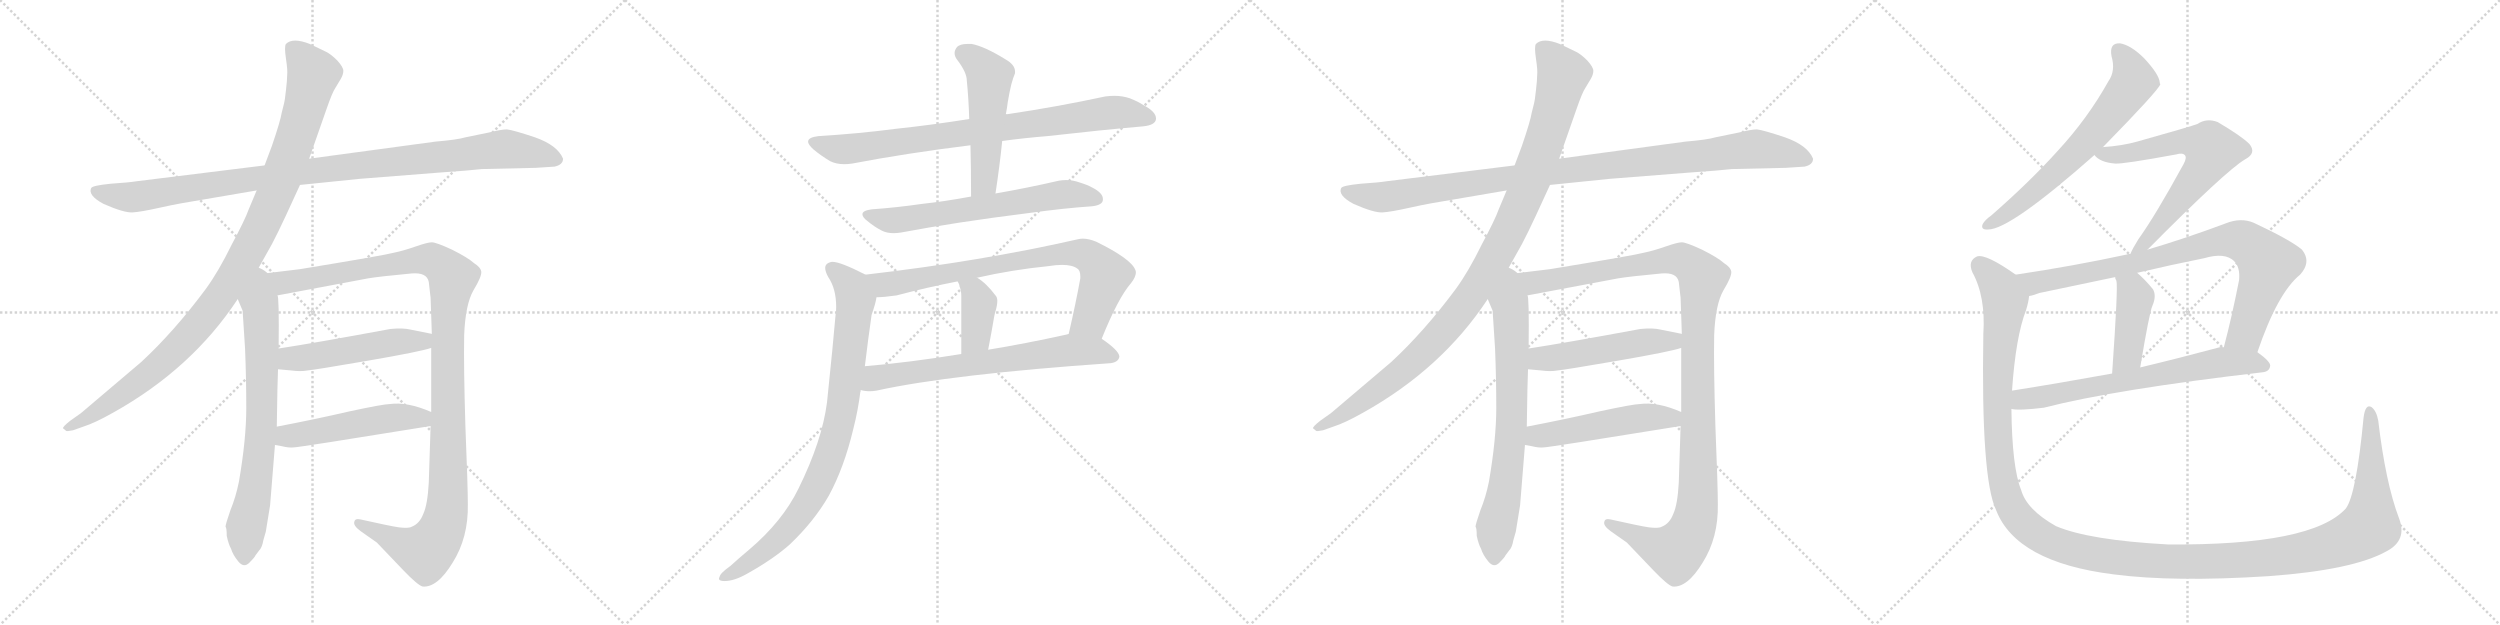 <svg version="1.1" viewBox="0 0 4096 1024" xmlns="http://www.w3.org/2000/svg">
  <g stroke="lightgray" stroke-dasharray="1,1" stroke-width="1" transform="scale(4, 4)">
    <line x1="0" y1="0" x2="256" y2="256"></line>
    <line x1="256" y1="0" x2="0" y2="256"></line>
    <line x1="128" y1="0" x2="128" y2="256"></line>
    <line x1="0" y1="128" x2="256" y2="128"></line>
    <line x1="256" y1="0" x2="512" y2="256"></line>
    <line x1="512" y1="0" x2="256" y2="256"></line>
    <line x1="384" y1="0" x2="384" y2="256"></line>
    <line x1="256" y1="128" x2="512" y2="128"></line>
    <line x1="512" y1="0" x2="768" y2="256"></line>
    <line x1="768" y1="0" x2="512" y2="256"></line>
    <line x1="640" y1="0" x2="640" y2="256"></line>
    <line x1="512" y1="128" x2="768" y2="128"></line>
    <line x1="768" y1="0" x2="1024" y2="256"></line>
    <line x1="1024" y1="0" x2="768" y2="256"></line>
    <line x1="896" y1="0" x2="896" y2="256"></line>
    <line x1="768" y1="128" x2="1024" y2="128"></line>
  </g>
<g transform="scale(1, -1) translate(0, -850)">
   <style type="text/css">
    @keyframes keyframes0 {
      from {
       stroke: black;
       stroke-dashoffset: 1020;
       stroke-width: 128;
       }
       77% {
       animation-timing-function: step-end;
       stroke: black;
       stroke-dashoffset: 0;
       stroke-width: 128;
       }
       to {
       stroke: black;
       stroke-width: 1024;
       }
       }
       #make-me-a-hanzi-animation-0 {
         animation: keyframes0 1.08s both;
         animation-delay: 0s;
         animation-timing-function: linear;
       }
    @keyframes keyframes1 {
      from {
       stroke: black;
       stroke-dashoffset: 1046;
       stroke-width: 128;
       }
       77% {
       animation-timing-function: step-end;
       stroke: black;
       stroke-dashoffset: 0;
       stroke-width: 128;
       }
       to {
       stroke: black;
       stroke-width: 1024;
       }
       }
       #make-me-a-hanzi-animation-1 {
         animation: keyframes1 1.101s both;
         animation-delay: 1.08s;
         animation-timing-function: linear;
       }
    @keyframes keyframes2 {
      from {
       stroke: black;
       stroke-dashoffset: 716;
       stroke-width: 128;
       }
       70% {
       animation-timing-function: step-end;
       stroke: black;
       stroke-dashoffset: 0;
       stroke-width: 128;
       }
       to {
       stroke: black;
       stroke-width: 1024;
       }
       }
       #make-me-a-hanzi-animation-2 {
         animation: keyframes2 0.833s both;
         animation-delay: 2.181s;
         animation-timing-function: linear;
       }
    @keyframes keyframes3 {
      from {
       stroke: black;
       stroke-dashoffset: 1168;
       stroke-width: 128;
       }
       79% {
       animation-timing-function: step-end;
       stroke: black;
       stroke-dashoffset: 0;
       stroke-width: 128;
       }
       to {
       stroke: black;
       stroke-width: 1024;
       }
       }
       #make-me-a-hanzi-animation-3 {
         animation: keyframes3 1.201s both;
         animation-delay: 3.014s;
         animation-timing-function: linear;
       }
    @keyframes keyframes4 {
      from {
       stroke: black;
       stroke-dashoffset: 504;
       stroke-width: 128;
       }
       62% {
       animation-timing-function: step-end;
       stroke: black;
       stroke-dashoffset: 0;
       stroke-width: 128;
       }
       to {
       stroke: black;
       stroke-width: 1024;
       }
       }
       #make-me-a-hanzi-animation-4 {
         animation: keyframes4 0.66s both;
         animation-delay: 4.215s;
         animation-timing-function: linear;
       }
    @keyframes keyframes5 {
      from {
       stroke: black;
       stroke-dashoffset: 501;
       stroke-width: 128;
       }
       62% {
       animation-timing-function: step-end;
       stroke: black;
       stroke-dashoffset: 0;
       stroke-width: 128;
       }
       to {
       stroke: black;
       stroke-width: 1024;
       }
       }
       #make-me-a-hanzi-animation-5 {
         animation: keyframes5 0.658s both;
         animation-delay: 4.875s;
         animation-timing-function: linear;
       }
    @keyframes keyframes6 {
      from {
       stroke: black;
       stroke-dashoffset: 813;
       stroke-width: 128;
       }
       73% {
       animation-timing-function: step-end;
       stroke: black;
       stroke-dashoffset: 0;
       stroke-width: 128;
       }
       to {
       stroke: black;
       stroke-width: 1024;
       }
       }
       #make-me-a-hanzi-animation-6 {
         animation: keyframes6 0.912s both;
         animation-delay: 5.532s;
         animation-timing-function: linear;
       }
    @keyframes keyframes7 {
      from {
       stroke: black;
       stroke-dashoffset: 509;
       stroke-width: 128;
       }
       62% {
       animation-timing-function: step-end;
       stroke: black;
       stroke-dashoffset: 0;
       stroke-width: 128;
       }
       to {
       stroke: black;
       stroke-width: 1024;
       }
       }
       #make-me-a-hanzi-animation-7 {
         animation: keyframes7 0.664s both;
         animation-delay: 6.444s;
         animation-timing-function: linear;
       }
    @keyframes keyframes8 {
      from {
       stroke: black;
       stroke-dashoffset: 638;
       stroke-width: 128;
       }
       67% {
       animation-timing-function: step-end;
       stroke: black;
       stroke-dashoffset: 0;
       stroke-width: 128;
       }
       to {
       stroke: black;
       stroke-width: 1024;
       }
       }
       #make-me-a-hanzi-animation-8 {
         animation: keyframes8 0.769s both;
         animation-delay: 7.108s;
         animation-timing-function: linear;
       }
    @keyframes keyframes9 {
      from {
       stroke: black;
       stroke-dashoffset: 770;
       stroke-width: 128;
       }
       71% {
       animation-timing-function: step-end;
       stroke: black;
       stroke-dashoffset: 0;
       stroke-width: 128;
       }
       to {
       stroke: black;
       stroke-width: 1024;
       }
       }
       #make-me-a-hanzi-animation-9 {
         animation: keyframes9 0.877s both;
         animation-delay: 7.877s;
         animation-timing-function: linear;
       }
    @keyframes keyframes10 {
      from {
       stroke: black;
       stroke-dashoffset: 384;
       stroke-width: 128;
       }
       56% {
       animation-timing-function: step-end;
       stroke: black;
       stroke-dashoffset: 0;
       stroke-width: 128;
       }
       to {
       stroke: black;
       stroke-width: 1024;
       }
       }
       #make-me-a-hanzi-animation-10 {
         animation: keyframes10 0.562s both;
         animation-delay: 8.754s;
         animation-timing-function: linear;
       }
    @keyframes keyframes11 {
      from {
       stroke: black;
       stroke-dashoffset: 674;
       stroke-width: 128;
       }
       69% {
       animation-timing-function: step-end;
       stroke: black;
       stroke-dashoffset: 0;
       stroke-width: 128;
       }
       to {
       stroke: black;
       stroke-width: 1024;
       }
       }
       #make-me-a-hanzi-animation-11 {
         animation: keyframes11 0.799s both;
         animation-delay: 9.317s;
         animation-timing-function: linear;
       }
    @keyframes keyframes12 {
      from {
       stroke: black;
       stroke-dashoffset: 855;
       stroke-width: 128;
       }
       74% {
       animation-timing-function: step-end;
       stroke: black;
       stroke-dashoffset: 0;
       stroke-width: 128;
       }
       to {
       stroke: black;
       stroke-width: 1024;
       }
       }
       #make-me-a-hanzi-animation-12 {
         animation: keyframes12 0.946s both;
         animation-delay: 10.115s;
         animation-timing-function: linear;
       }
    @keyframes keyframes13 {
      from {
       stroke: black;
       stroke-dashoffset: 1020;
       stroke-width: 128;
       }
       77% {
       animation-timing-function: step-end;
       stroke: black;
       stroke-dashoffset: 0;
       stroke-width: 128;
       }
       to {
       stroke: black;
       stroke-width: 1024;
       }
       }
       #make-me-a-hanzi-animation-13 {
         animation: keyframes13 1.08s both;
         animation-delay: 11.061s;
         animation-timing-function: linear;
       }
    @keyframes keyframes14 {
      from {
       stroke: black;
       stroke-dashoffset: 1046;
       stroke-width: 128;
       }
       77% {
       animation-timing-function: step-end;
       stroke: black;
       stroke-dashoffset: 0;
       stroke-width: 128;
       }
       to {
       stroke: black;
       stroke-width: 1024;
       }
       }
       #make-me-a-hanzi-animation-14 {
         animation: keyframes14 1.101s both;
         animation-delay: 12.141s;
         animation-timing-function: linear;
       }
    @keyframes keyframes15 {
      from {
       stroke: black;
       stroke-dashoffset: 716;
       stroke-width: 128;
       }
       70% {
       animation-timing-function: step-end;
       stroke: black;
       stroke-dashoffset: 0;
       stroke-width: 128;
       }
       to {
       stroke: black;
       stroke-width: 1024;
       }
       }
       #make-me-a-hanzi-animation-15 {
         animation: keyframes15 0.833s both;
         animation-delay: 13.242s;
         animation-timing-function: linear;
       }
    @keyframes keyframes16 {
      from {
       stroke: black;
       stroke-dashoffset: 1168;
       stroke-width: 128;
       }
       79% {
       animation-timing-function: step-end;
       stroke: black;
       stroke-dashoffset: 0;
       stroke-width: 128;
       }
       to {
       stroke: black;
       stroke-width: 1024;
       }
       }
       #make-me-a-hanzi-animation-16 {
         animation: keyframes16 1.201s both;
         animation-delay: 14.075s;
         animation-timing-function: linear;
       }
    @keyframes keyframes17 {
      from {
       stroke: black;
       stroke-dashoffset: 504;
       stroke-width: 128;
       }
       62% {
       animation-timing-function: step-end;
       stroke: black;
       stroke-dashoffset: 0;
       stroke-width: 128;
       }
       to {
       stroke: black;
       stroke-width: 1024;
       }
       }
       #make-me-a-hanzi-animation-17 {
         animation: keyframes17 0.66s both;
         animation-delay: 15.275s;
         animation-timing-function: linear;
       }
    @keyframes keyframes18 {
      from {
       stroke: black;
       stroke-dashoffset: 501;
       stroke-width: 128;
       }
       62% {
       animation-timing-function: step-end;
       stroke: black;
       stroke-dashoffset: 0;
       stroke-width: 128;
       }
       to {
       stroke: black;
       stroke-width: 1024;
       }
       }
       #make-me-a-hanzi-animation-18 {
         animation: keyframes18 0.658s both;
         animation-delay: 15.936s;
         animation-timing-function: linear;
       }
    @keyframes keyframes19 {
      from {
       stroke: black;
       stroke-dashoffset: 649;
       stroke-width: 128;
       }
       68% {
       animation-timing-function: step-end;
       stroke: black;
       stroke-dashoffset: 0;
       stroke-width: 128;
       }
       to {
       stroke: black;
       stroke-width: 1024;
       }
       }
       #make-me-a-hanzi-animation-19 {
         animation: keyframes19 0.778s both;
         animation-delay: 16.593s;
         animation-timing-function: linear;
       }
    @keyframes keyframes20 {
      from {
       stroke: black;
       stroke-dashoffset: 658;
       stroke-width: 128;
       }
       68% {
       animation-timing-function: step-end;
       stroke: black;
       stroke-dashoffset: 0;
       stroke-width: 128;
       }
       to {
       stroke: black;
       stroke-width: 1024;
       }
       }
       #make-me-a-hanzi-animation-20 {
         animation: keyframes20 0.785s both;
         animation-delay: 17.371s;
         animation-timing-function: linear;
       }
    @keyframes keyframes21 {
      from {
       stroke: black;
       stroke-dashoffset: 840;
       stroke-width: 128;
       }
       73% {
       animation-timing-function: step-end;
       stroke: black;
       stroke-dashoffset: 0;
       stroke-width: 128;
       }
       to {
       stroke: black;
       stroke-width: 1024;
       }
       }
       #make-me-a-hanzi-animation-21 {
         animation: keyframes21 0.934s both;
         animation-delay: 18.157s;
         animation-timing-function: linear;
       }
    @keyframes keyframes22 {
      from {
       stroke: black;
       stroke-dashoffset: 420;
       stroke-width: 128;
       }
       58% {
       animation-timing-function: step-end;
       stroke: black;
       stroke-dashoffset: 0;
       stroke-width: 128;
       }
       to {
       stroke: black;
       stroke-width: 1024;
       }
       }
       #make-me-a-hanzi-animation-22 {
         animation: keyframes22 0.592s both;
         animation-delay: 19.09s;
         animation-timing-function: linear;
       }
    @keyframes keyframes23 {
      from {
       stroke: black;
       stroke-dashoffset: 674;
       stroke-width: 128;
       }
       69% {
       animation-timing-function: step-end;
       stroke: black;
       stroke-dashoffset: 0;
       stroke-width: 128;
       }
       to {
       stroke: black;
       stroke-width: 1024;
       }
       }
       #make-me-a-hanzi-animation-23 {
         animation: keyframes23 0.799s both;
         animation-delay: 19.682s;
         animation-timing-function: linear;
       }
    @keyframes keyframes24 {
      from {
       stroke: black;
       stroke-dashoffset: 1479;
       stroke-width: 128;
       }
       83% {
       animation-timing-function: step-end;
       stroke: black;
       stroke-dashoffset: 0;
       stroke-width: 128;
       }
       to {
       stroke: black;
       stroke-width: 1024;
       }
       }
       #make-me-a-hanzi-animation-24 {
         animation: keyframes24 1.454s both;
         animation-delay: 20.481s;
         animation-timing-function: linear;
       }
</style>
<path d="M 491.5 547.0 L 589.5 557.0 L 716.5 567.0 Q 773.5 571.0 789.5 573.0 L 877.5 575.0 L 908.5 577.0 Q 922.5 580.0 922.5 590.0 Q 913.5 612.0 876.5 625.0 Q 840.5 637.0 830.5 638.0 Q 821.5 638.0 801.5 633.0 L 762.5 625.0 Q 749.5 621.0 713.5 618.0 L 506.5 590.0 L 433.5 579.0 L 223.5 553.0 Q 211.5 551.0 181.5 549.0 Q 151.5 546.0 149.5 542.0 Q 143.5 530.0 169.5 516.0 Q 203.5 501.0 217.5 502.0 Q 231.5 503.0 258.5 509.0 Q 285.5 515.0 297.5 517.0 L 420.5 538.0 L 491.5 547.0 Z" fill="lightgray"></path> 
<path d="M 417.5 400.0 L 445.5 450.0 Q 454.5 467.0 468.5 497.0 L 491.5 547.0 L 506.5 590.0 L 534.5 670.0 Q 544.5 699.0 549.5 706.0 L 558.5 721.0 Q 562.5 728.0 562.5 734.0 Q 562.5 740.0 552.5 751.0 Q 542.5 761.0 534.5 765.0 L 507.5 778.0 Q 479.5 789.0 468.5 778.0 Q 465.5 774.0 468.5 754.0 Q 471.5 734.0 470.5 727.0 Q 470.5 719.0 468.5 702.0 Q 466.5 684.0 465.5 681.0 L 461.5 665.0 Q 459.5 652.0 445.5 611.0 L 433.5 579.0 L 420.5 538.0 L 407.5 507.0 Q 401.5 490.0 379.5 449.0 Q 358.5 406.0 337.5 377.0 Q 285.5 307.0 231.5 257.0 L 132.5 173.0 L 115.5 161.0 Q 101.5 150.0 103.5 148.0 L 108.5 144.0 Q 109.5 143.0 119.5 145.0 L 136.5 151.0 Q 155.5 157.0 185.5 174.0 Q 314.5 246.0 389.5 360.0 L 417.5 400.0 Z" fill="lightgray"></path> 
<path d="M 389.5 360.0 L 397.5 341.0 L 401.5 279.0 Q 403.5 230.0 403.5 181.0 Q 403.5 131.0 391.5 61.0 Q 386.5 36.0 377.5 14.0 Q 369.5 -9.0 369.5 -13.0 Q 371.5 -15.0 371.5 -28.0 Q 374.5 -42.0 378.5 -49.0 Q 381.5 -59.0 390.5 -70.0 Q 399.5 -81.0 408.5 -72.0 Q 417.5 -63.0 418.5 -60.0 L 424.5 -52.0 Q 429.5 -47.0 431.5 -35.0 L 435.5 -21.0 L 442.5 22.0 L 450.5 121.0 L 453.5 151.0 Q 454.5 224.0 455.5 245.0 L 456.5 279.0 Q 457.5 365.0 454.5 366.0 C 446.5 436.0 362.5 423.0 389.5 360.0 Z" fill="lightgray"></path> 
<path d="M 706.5 280.0 L 706.5 175.0 L 705.5 152.0 L 702.5 59.0 Q 700.5 23.0 693.5 8.0 Q 687.5 -8.0 674.5 -13.0 Q 669.5 -16.0 653.5 -14.0 Q 639.5 -12.0 590.5 -1.0 Q 581.5 1.0 580.5 -5.0 Q 578.5 -11.0 590.5 -20.0 L 617.5 -39.0 L 660.5 -84.0 Q 684.5 -109.0 692.5 -111.0 Q 716.5 -113.0 741.5 -72.0 Q 767.5 -31.0 766.5 24.0 Q 766.5 53.0 762.5 152.0 Q 759.5 250.0 760.5 301.0 Q 762.5 351.0 775.5 374.0 Q 789.5 397.0 788.5 405.0 Q 787.5 412.0 776.5 419.0 Q 766.5 428.0 740.5 441.0 Q 714.5 453.0 707.5 453.0 Q 700.5 453.0 680.5 446.0 Q 660.5 439.0 645.5 436.0 Q 631.5 432.0 491.5 409.0 L 417.5 400.0 C 387.5 396.0 425.5 360.0 454.5 366.0 L 603.5 394.0 Q 621.5 397.0 674.5 402.0 Q 699.5 404.0 702.5 388.0 L 705.5 362.0 L 707.5 303.0 L 706.5 280.0 Z" fill="lightgray"></path> 
<path d="M 455.5 245.0 L 477.5 243.0 Q 492.5 241.0 503.5 243.0 Q 515.5 244.0 602.5 259.0 Q 689.5 274.0 706.5 280.0 C 735.5 288.0 736.5 297.0 707.5 303.0 L 672.5 310.0 Q 660.5 313.0 639.5 311.0 Q 515.5 288.0 456.5 279.0 C 426.5 274.0 425.5 248.0 455.5 245.0 Z" fill="lightgray"></path> 
<path d="M 450.5 121.0 L 461.5 119.0 Q 473.5 116.0 481.5 117.0 Q 489.5 117.0 705.5 152.0 C 735.5 157.0 734.5 164.0 706.5 175.0 Q 667.5 192.0 638.5 188.0 Q 628.5 188.0 572.5 176.0 Q 516.5 163.0 453.5 151.0 C 424.5 145.0 420.5 126.0 450.5 121.0 Z" fill="lightgray"></path> 
<path d="M 1642.0 619.0 Q 1679.0 624.0 1716.0 627.0 Q 1804.0 637.0 1873.0 643.0 Q 1893.0 645.0 1894.0 655.0 L 1894.0 656.0 Q 1894.0 667.0 1873.0 678.0 Q 1866.0 683.0 1851.0 689.0 Q 1839.0 693.0 1826.0 693.0 Q 1819.0 693.0 1811.0 692.0 Q 1732.0 675.0 1651.0 663.0 L 1648.0 663.0 L 1588.0 655.0 Q 1525.0 645.0 1468.0 639.0 Q 1407.0 631.0 1341.0 627.0 Q 1324.0 625.0 1324.0 618.0 Q 1324.0 613.0 1333.0 605.0 Q 1345.0 595.0 1360.0 586.0 Q 1370.0 581.0 1383.0 581.0 Q 1389.0 581.0 1396.0 582.0 Q 1485.0 599.0 1590.0 612.0 L 1642.0 619.0 Z" fill="lightgray"></path> 
<path d="M 1590.0 612.0 Q 1591.0 573.0 1591.0 528.0 C 1591.0 498.0 1627.0 503.0 1631.0 533.0 Q 1638.0 579.0 1642.0 619.0 L 1648.0 663.0 Q 1650.0 673.0 1651.0 682.0 Q 1654.0 700.0 1657.0 712.0 Q 1660.0 723.0 1663.0 730.0 L 1663.0 733.0 Q 1663.0 744.0 1647.0 753.0 Q 1613.0 774.0 1592.0 778.0 L 1585.0 778.0 Q 1573.0 778.0 1568.0 773.0 Q 1564.0 768.0 1564.0 763.0 Q 1564.0 757.0 1569.0 751.0 Q 1584.0 731.0 1584.0 718.0 Q 1587.0 688.0 1588.0 655.0 L 1590.0 612.0 Z" fill="lightgray"></path> 
<path d="M 1591.0 528.0 Q 1548.0 520.0 1511.0 516.0 Q 1470.0 510.0 1428.0 507.0 Q 1413.0 505.0 1413.0 499.0 Q 1413.0 494.0 1421.0 488.0 Q 1433.0 478.0 1445.0 472.0 Q 1453.0 468.0 1464.0 468.0 Q 1470.0 468.0 1476.0 469.0 Q 1566.0 486.0 1686.0 501.0 Q 1744.0 509.0 1789.0 512.0 Q 1807.0 514.0 1807.0 523.0 L 1807.0 524.0 Q 1807.0 534.0 1789.0 543.0 Q 1782.0 547.0 1769.0 551.0 Q 1758.0 555.0 1747.0 555.0 Q 1741.0 555.0 1735.0 554.0 Q 1683.0 542.0 1631.0 533.0 L 1591.0 528.0 Z" fill="lightgray"></path> 
<path d="M 1805.0 295.0 Q 1832.0 362.0 1853.0 386.0 Q 1861.0 396.0 1861.0 404.0 Q 1861.0 406.0 1860.0 408.0 Q 1853.0 426.0 1796.0 454.0 Q 1784.0 459.0 1774.0 459.0 Q 1770.0 459.0 1766.0 458.0 Q 1608.0 422.0 1418.0 400.0 C 1388.0 396.0 1406.0 361.0 1436.0 363.0 Q 1448.0 363.0 1469.0 366.0 Q 1518.0 379.0 1569.0 389.0 L 1601.0 395.0 Q 1658.0 408.0 1718.0 414.0 Q 1730.0 416.0 1740.0 416.0 Q 1757.0 416.0 1765.0 410.0 Q 1770.0 407.0 1770.0 397.0 L 1770.0 394.0 Q 1763.0 355.0 1751.0 303.0 C 1744.0 274.0 1794.0 267.0 1805.0 295.0 Z" fill="lightgray"></path> 
<path d="M 1569.0 389.0 Q 1572.0 384.0 1572.0 381.0 Q 1575.0 374.0 1575.0 365.0 L 1575.0 270.0 C 1575.0 240.0 1613.0 248.0 1619.0 277.0 Q 1625.0 308.0 1629.0 332.0 Q 1630.0 337.0 1631.0 340.0 Q 1634.0 350.0 1634.0 357.0 Q 1634.0 363.0 1631.0 366.0 Q 1616.0 386.0 1601.0 395.0 C 1576.0 411.0 1556.0 416.0 1569.0 389.0 Z" fill="lightgray"></path> 
<path d="M 1820.0 255.0 Q 1833.0 257.0 1834.0 266.0 Q 1833.0 276.0 1805.0 295.0 C 1783.0 311.0 1780.0 310.0 1751.0 303.0 L 1748.0 302.0 Q 1680.0 287.0 1619.0 277.0 L 1575.0 270.0 Q 1489.0 256.0 1417.0 250.0 C 1387.0 247.0 1380.0 215.0 1410.0 211.0 Q 1417.0 209.0 1425.0 209.0 Q 1430.0 209.0 1436.0 210.0 Q 1559.0 237.0 1820.0 255.0 Z" fill="lightgray"></path> 
<path d="M 1418.0 400.0 Q 1377.0 421.0 1364.0 421.0 L 1363.0 421.0 Q 1352.0 419.0 1352.0 411.0 Q 1352.0 405.0 1357.0 396.0 Q 1370.0 377.0 1370.0 347.0 Q 1370.0 340.0 1369.0 334.0 Q 1365.0 287.0 1355.0 191.0 Q 1347.0 128.0 1308.0 49.0 Q 1282.0 -4.0 1228.0 -50.0 Q 1210.0 -65.0 1197.0 -77.0 Q 1180.0 -89.0 1179.0 -95.0 Q 1178.0 -97.0 1178.0 -98.0 Q 1178.0 -102.0 1187.0 -102.0 Q 1203.0 -102.0 1224.0 -90.0 Q 1267.0 -66.0 1294.0 -42.0 Q 1334.0 -4.0 1358.0 38.0 Q 1383.0 84.0 1398.0 147.0 Q 1406.0 178.0 1410.0 211.0 L 1417.0 250.0 Q 1422.0 292.0 1428.0 334.0 Q 1435.0 354.0 1436.0 363.0 C 1442.0 388.0 1442.0 388.0 1418.0 400.0 Z" fill="lightgray"></path> 
<path d="M 2539.5 547.0 L 2637.5 557.0 L 2764.5 567.0 Q 2821.5 571.0 2837.5 573.0 L 2925.5 575.0 L 2956.5 577.0 Q 2970.5 580.0 2970.5 590.0 Q 2961.5 612.0 2924.5 625.0 Q 2888.5 637.0 2878.5 638.0 Q 2869.5 638.0 2849.5 633.0 L 2810.5 625.0 Q 2797.5 621.0 2761.5 618.0 L 2554.5 590.0 L 2481.5 579.0 L 2271.5 553.0 Q 2259.5 551.0 2229.5 549.0 Q 2199.5 546.0 2197.5 542.0 Q 2191.5 530.0 2217.5 516.0 Q 2251.5 501.0 2265.5 502.0 Q 2279.5 503.0 2306.5 509.0 Q 2333.5 515.0 2345.5 517.0 L 2468.5 538.0 L 2539.5 547.0 Z" fill="lightgray"></path> 
<path d="M 2465.5 400.0 L 2493.5 450.0 Q 2502.5 467.0 2516.5 497.0 L 2539.5 547.0 L 2554.5 590.0 L 2582.5 670.0 Q 2592.5 699.0 2597.5 706.0 L 2606.5 721.0 Q 2610.5 728.0 2610.5 734.0 Q 2610.5 740.0 2600.5 751.0 Q 2590.5 761.0 2582.5 765.0 L 2555.5 778.0 Q 2527.5 789.0 2516.5 778.0 Q 2513.5 774.0 2516.5 754.0 Q 2519.5 734.0 2518.5 727.0 Q 2518.5 719.0 2516.5 702.0 Q 2514.5 684.0 2513.5 681.0 L 2509.5 665.0 Q 2507.5 652.0 2493.5 611.0 L 2481.5 579.0 L 2468.5 538.0 L 2455.5 507.0 Q 2449.5 490.0 2427.5 449.0 Q 2406.5 406.0 2385.5 377.0 Q 2333.5 307.0 2279.5 257.0 L 2180.5 173.0 L 2163.5 161.0 Q 2149.5 150.0 2151.5 148.0 L 2156.5 144.0 Q 2157.5 143.0 2167.5 145.0 L 2184.5 151.0 Q 2203.5 157.0 2233.5 174.0 Q 2362.5 246.0 2437.5 360.0 L 2465.5 400.0 Z" fill="lightgray"></path> 
<path d="M 2437.5 360.0 L 2445.5 341.0 L 2449.5 279.0 Q 2451.5 230.0 2451.5 181.0 Q 2451.5 131.0 2439.5 61.0 Q 2434.5 36.0 2425.5 14.0 Q 2417.5 -9.0 2417.5 -13.0 Q 2419.5 -15.0 2419.5 -28.0 Q 2422.5 -42.0 2426.5 -49.0 Q 2429.5 -59.0 2438.5 -70.0 Q 2447.5 -81.0 2456.5 -72.0 Q 2465.5 -63.0 2466.5 -60.0 L 2472.5 -52.0 Q 2477.5 -47.0 2479.5 -35.0 L 2483.5 -21.0 L 2490.5 22.0 L 2498.5 121.0 L 2501.5 151.0 Q 2502.5 224.0 2503.5 245.0 L 2504.5 279.0 Q 2505.5 365.0 2502.5 366.0 C 2494.5 436.0 2410.5 423.0 2437.5 360.0 Z" fill="lightgray"></path> 
<path d="M 2754.5 280.0 L 2754.5 175.0 L 2753.5 152.0 L 2750.5 59.0 Q 2748.5 23.0 2741.5 8.0 Q 2735.5 -8.0 2722.5 -13.0 Q 2717.5 -16.0 2701.5 -14.0 Q 2687.5 -12.0 2638.5 -1.0 Q 2629.5 1.0 2628.5 -5.0 Q 2626.5 -11.0 2638.5 -20.0 L 2665.5 -39.0 L 2708.5 -84.0 Q 2732.5 -109.0 2740.5 -111.0 Q 2764.5 -113.0 2789.5 -72.0 Q 2815.5 -31.0 2814.5 24.0 Q 2814.5 53.0 2810.5 152.0 Q 2807.5 250.0 2808.5 301.0 Q 2810.5 351.0 2823.5 374.0 Q 2837.5 397.0 2836.5 405.0 Q 2835.5 412.0 2824.5 419.0 Q 2814.5 428.0 2788.5 441.0 Q 2762.5 453.0 2755.5 453.0 Q 2748.5 453.0 2728.5 446.0 Q 2708.5 439.0 2693.5 436.0 Q 2679.5 432.0 2539.5 409.0 L 2465.5 400.0 C 2435.5 396.0 2473.5 360.0 2502.5 366.0 L 2651.5 394.0 Q 2669.5 397.0 2722.5 402.0 Q 2747.5 404.0 2750.5 388.0 L 2753.5 362.0 L 2755.5 303.0 L 2754.5 280.0 Z" fill="lightgray"></path> 
<path d="M 2503.5 245.0 L 2525.5 243.0 Q 2540.5 241.0 2551.5 243.0 Q 2563.5 244.0 2650.5 259.0 Q 2737.5 274.0 2754.5 280.0 C 2783.5 288.0 2784.5 297.0 2755.5 303.0 L 2720.5 310.0 Q 2708.5 313.0 2687.5 311.0 Q 2563.5 288.0 2504.5 279.0 C 2474.5 274.0 2473.5 248.0 2503.5 245.0 Z" fill="lightgray"></path> 
<path d="M 2498.5 121.0 L 2509.5 119.0 Q 2521.5 116.0 2529.5 117.0 Q 2537.5 117.0 2753.5 152.0 C 2783.5 157.0 2782.5 164.0 2754.5 175.0 Q 2715.5 192.0 2686.5 188.0 Q 2676.5 188.0 2620.5 176.0 Q 2564.5 163.0 2501.5 151.0 C 2472.5 145.0 2468.5 126.0 2498.5 121.0 Z" fill="lightgray"></path> 
<path d="M 3445.5 609.0 Q 3536.5 702.0 3539.5 712.0 Q 3538.5 713.0 3538.5 715.0 Q 3537.5 728.0 3513.5 754.0 Q 3491.5 776.0 3473.5 779.0 Q 3455.5 780.0 3459.5 758.0 Q 3466.5 734.0 3454.5 717.0 Q 3420.5 656.0 3371.5 603.0 Q 3325.5 552.0 3262.5 497.0 Q 3252.5 490.0 3248.5 483.0 Q 3244.5 473.0 3257.5 474.0 Q 3293.5 474.0 3431.5 596.0 L 3445.5 609.0 Z" fill="lightgray"></path> 
<path d="M 3518.5 441.0 Q 3647.5 571.0 3678.5 589.0 Q 3697.5 599.0 3685.5 614.0 Q 3672.5 627.0 3633.5 650.0 Q 3615.5 657.0 3600.5 647.0 Q 3590.5 643.0 3501.5 618.0 Q 3476.5 611.0 3445.5 609.0 C 3417.5 607.0 3417.5 607.0 3431.5 596.0 Q 3440.5 584.0 3465.5 582.0 Q 3478.5 581.0 3565.5 597.0 Q 3575.5 600.0 3579.5 596.0 Q 3583.5 592.0 3577.5 581.0 Q 3531.5 497.0 3503.5 458.0 Q 3493.5 442.0 3490.5 434.0 C 3477.5 407.0 3497.5 420.0 3518.5 441.0 Z" fill="lightgray"></path> 
<path d="M 3698.5 273.0 Q 3731.5 370.0 3768.5 400.0 Q 3787.5 421.0 3771.5 441.0 Q 3752.5 457.0 3692.5 485.0 Q 3671.5 494.0 3646.5 484.0 Q 3579.5 459.0 3518.5 441.0 L 3490.5 434.0 Q 3486.5 434.0 3484.5 433.0 Q 3396.5 414.0 3302.5 400.0 C 3272.5 395.0 3295.5 357.0 3324.5 365.0 Q 3331.5 366.0 3341.5 370.0 Q 3402.5 383.0 3465.5 396.0 L 3501.5 403.0 Q 3556.5 416.0 3611.5 427.0 Q 3645.5 437.0 3660.5 422.0 Q 3670.5 412.0 3668.5 391.0 Q 3656.5 330.0 3643.5 281.0 C 3636.5 252.0 3688.5 245.0 3698.5 273.0 Z" fill="lightgray"></path> 
<path d="M 3465.5 396.0 Q 3465.5 393.0 3467.5 390.0 Q 3470.5 381.0 3460.5 238.0 C 3458.5 208.0 3501.5 218.0 3506.5 248.0 Q 3521.5 338.0 3526.5 349.0 Q 3533.5 365.0 3527.5 376.0 Q 3514.5 392.0 3501.5 403.0 C 3478.5 423.0 3456.5 425.0 3465.5 396.0 Z" fill="lightgray"></path> 
<path d="M 3295.5 180.0 Q 3307.5 177.0 3348.5 182.0 Q 3465.5 212.0 3706.5 240.0 Q 3718.5 241.0 3719.5 251.0 Q 3719.5 258.0 3698.5 273.0 L 3643.5 281.0 Q 3639.5 282.0 3636.5 281.0 Q 3569.5 263.0 3506.5 248.0 L 3460.5 238.0 Q 3372.5 222.0 3296.5 210.0 C 3266.5 205.0 3265.5 182.0 3295.5 180.0 Z" fill="lightgray"></path> 
<path d="M 3930.5 1.0 Q 3908.5 59.0 3896.5 161.0 Q 3893.5 177.0 3885.5 183.0 Q 3875.5 189.0 3872.5 166.0 Q 3860.5 40.0 3843.5 17.0 Q 3788.5 -44.0 3551.5 -42.0 Q 3422.5 -35.0 3368.5 -12.0 Q 3320.5 15.0 3311.5 47.0 Q 3296.5 84.0 3295.5 180.0 L 3296.5 210.0 Q 3302.5 298.0 3319.5 342.0 Q 3323.5 355.0 3324.5 365.0 C 3329.5 383.0 3327.5 384.0 3302.5 400.0 Q 3254.5 434.0 3239.5 430.0 Q 3223.5 423.0 3231.5 404.0 Q 3253.5 364.0 3249.5 303.0 Q 3245.5 66.0 3270.5 14.0 Q 3303.5 -71.0 3462.5 -91.0 Q 3561.5 -104.0 3716.5 -94.0 Q 3855.5 -84.0 3910.5 -53.0 Q 3944.5 -35.0 3930.5 1.0 Z" fill="lightgray"></path> 
      <clipPath id="make-me-a-hanzi-clip-0">
      <path d="M 491.5 547.0 L 589.5 557.0 L 716.5 567.0 Q 773.5 571.0 789.5 573.0 L 877.5 575.0 L 908.5 577.0 Q 922.5 580.0 922.5 590.0 Q 913.5 612.0 876.5 625.0 Q 840.5 637.0 830.5 638.0 Q 821.5 638.0 801.5 633.0 L 762.5 625.0 Q 749.5 621.0 713.5 618.0 L 506.5 590.0 L 433.5 579.0 L 223.5 553.0 Q 211.5 551.0 181.5 549.0 Q 151.5 546.0 149.5 542.0 Q 143.5 530.0 169.5 516.0 Q 203.5 501.0 217.5 502.0 Q 231.5 503.0 258.5 509.0 Q 285.5 515.0 297.5 517.0 L 420.5 538.0 L 491.5 547.0 Z" fill="lightgray"></path>
      </clipPath>
      <path clip-path="url(#make-me-a-hanzi-clip-0)" d="M 154.5 538.0 L 220.5 527.0 L 546.5 575.0 L 829.5 606.0 L 910.5 590.0 " fill="none" id="make-me-a-hanzi-animation-0" stroke-dasharray="892 1784" stroke-linecap="round"></path>

      <clipPath id="make-me-a-hanzi-clip-1">
      <path d="M 417.5 400.0 L 445.5 450.0 Q 454.5 467.0 468.5 497.0 L 491.5 547.0 L 506.5 590.0 L 534.5 670.0 Q 544.5 699.0 549.5 706.0 L 558.5 721.0 Q 562.5 728.0 562.5 734.0 Q 562.5 740.0 552.5 751.0 Q 542.5 761.0 534.5 765.0 L 507.5 778.0 Q 479.5 789.0 468.5 778.0 Q 465.5 774.0 468.5 754.0 Q 471.5 734.0 470.5 727.0 Q 470.5 719.0 468.5 702.0 Q 466.5 684.0 465.5 681.0 L 461.5 665.0 Q 459.5 652.0 445.5 611.0 L 433.5 579.0 L 420.5 538.0 L 407.5 507.0 Q 401.5 490.0 379.5 449.0 Q 358.5 406.0 337.5 377.0 Q 285.5 307.0 231.5 257.0 L 132.5 173.0 L 115.5 161.0 Q 101.5 150.0 103.5 148.0 L 108.5 144.0 Q 109.5 143.0 119.5 145.0 L 136.5 151.0 Q 155.5 157.0 185.5 174.0 Q 314.5 246.0 389.5 360.0 L 417.5 400.0 Z" fill="lightgray"></path>
      </clipPath>
      <path clip-path="url(#make-me-a-hanzi-clip-1)" d="M 477.5 772.0 L 513.5 728.0 L 483.5 621.0 L 449.5 528.0 L 391.5 411.0 L 329.5 322.0 L 279.5 269.0 L 197.5 202.0 L 107.5 148.0 " fill="none" id="make-me-a-hanzi-animation-1" stroke-dasharray="918 1836" stroke-linecap="round"></path>

      <clipPath id="make-me-a-hanzi-clip-2">
      <path d="M 389.5 360.0 L 397.5 341.0 L 401.5 279.0 Q 403.5 230.0 403.5 181.0 Q 403.5 131.0 391.5 61.0 Q 386.5 36.0 377.5 14.0 Q 369.5 -9.0 369.5 -13.0 Q 371.5 -15.0 371.5 -28.0 Q 374.5 -42.0 378.5 -49.0 Q 381.5 -59.0 390.5 -70.0 Q 399.5 -81.0 408.5 -72.0 Q 417.5 -63.0 418.5 -60.0 L 424.5 -52.0 Q 429.5 -47.0 431.5 -35.0 L 435.5 -21.0 L 442.5 22.0 L 450.5 121.0 L 453.5 151.0 Q 454.5 224.0 455.5 245.0 L 456.5 279.0 Q 457.5 365.0 454.5 366.0 C 446.5 436.0 362.5 423.0 389.5 360.0 Z" fill="lightgray"></path>
      </clipPath>
      <path clip-path="url(#make-me-a-hanzi-clip-2)" d="M 418.5 392.0 L 427.5 335.0 L 429.5 184.0 L 422.5 88.0 L 402.5 -19.0 L 400.5 -65.0 " fill="none" id="make-me-a-hanzi-animation-2" stroke-dasharray="588 1176" stroke-linecap="round"></path>

      <clipPath id="make-me-a-hanzi-clip-3">
      <path d="M 706.5 280.0 L 706.5 175.0 L 705.5 152.0 L 702.5 59.0 Q 700.5 23.0 693.5 8.0 Q 687.5 -8.0 674.5 -13.0 Q 669.5 -16.0 653.5 -14.0 Q 639.5 -12.0 590.5 -1.0 Q 581.5 1.0 580.5 -5.0 Q 578.5 -11.0 590.5 -20.0 L 617.5 -39.0 L 660.5 -84.0 Q 684.5 -109.0 692.5 -111.0 Q 716.5 -113.0 741.5 -72.0 Q 767.5 -31.0 766.5 24.0 Q 766.5 53.0 762.5 152.0 Q 759.5 250.0 760.5 301.0 Q 762.5 351.0 775.5 374.0 Q 789.5 397.0 788.5 405.0 Q 787.5 412.0 776.5 419.0 Q 766.5 428.0 740.5 441.0 Q 714.5 453.0 707.5 453.0 Q 700.5 453.0 680.5 446.0 Q 660.5 439.0 645.5 436.0 Q 631.5 432.0 491.5 409.0 L 417.5 400.0 C 387.5 396.0 425.5 360.0 454.5 366.0 L 603.5 394.0 Q 621.5 397.0 674.5 402.0 Q 699.5 404.0 702.5 388.0 L 705.5 362.0 L 707.5 303.0 L 706.5 280.0 Z" fill="lightgray"></path>
      </clipPath>
      <path clip-path="url(#make-me-a-hanzi-clip-3)" d="M 425.5 399.0 L 460.5 386.0 L 706.5 425.0 L 741.5 395.0 L 733.5 296.0 L 733.5 35.0 L 719.5 -28.0 L 697.5 -54.0 L 683.5 -52.0 L 587.5 -7.0 " fill="none" id="make-me-a-hanzi-animation-3" stroke-dasharray="1040 2080" stroke-linecap="round"></path>

      <clipPath id="make-me-a-hanzi-clip-4">
      <path d="M 455.5 245.0 L 477.5 243.0 Q 492.5 241.0 503.5 243.0 Q 515.5 244.0 602.5 259.0 Q 689.5 274.0 706.5 280.0 C 735.5 288.0 736.5 297.0 707.5 303.0 L 672.5 310.0 Q 660.5 313.0 639.5 311.0 Q 515.5 288.0 456.5 279.0 C 426.5 274.0 425.5 248.0 455.5 245.0 Z" fill="lightgray"></path>
      </clipPath>
      <path clip-path="url(#make-me-a-hanzi-clip-4)" d="M 461.5 250.0 L 473.5 261.0 L 647.5 290.0 L 692.5 291.0 L 700.5 298.0 " fill="none" id="make-me-a-hanzi-animation-4" stroke-dasharray="376 752" stroke-linecap="round"></path>

      <clipPath id="make-me-a-hanzi-clip-5">
      <path d="M 450.5 121.0 L 461.5 119.0 Q 473.5 116.0 481.5 117.0 Q 489.5 117.0 705.5 152.0 C 735.5 157.0 734.5 164.0 706.5 175.0 Q 667.5 192.0 638.5 188.0 Q 628.5 188.0 572.5 176.0 Q 516.5 163.0 453.5 151.0 C 424.5 145.0 420.5 126.0 450.5 121.0 Z" fill="lightgray"></path>
      </clipPath>
      <path clip-path="url(#make-me-a-hanzi-clip-5)" d="M 457.5 128.0 L 470.5 135.0 L 587.5 157.0 L 645.5 166.0 L 687.5 163.0 L 695.5 170.0 " fill="none" id="make-me-a-hanzi-animation-5" stroke-dasharray="373 746" stroke-linecap="round"></path>

      <clipPath id="make-me-a-hanzi-clip-6">
      <path d="M 1642.0 619.0 Q 1679.0 624.0 1716.0 627.0 Q 1804.0 637.0 1873.0 643.0 Q 1893.0 645.0 1894.0 655.0 L 1894.0 656.0 Q 1894.0 667.0 1873.0 678.0 Q 1866.0 683.0 1851.0 689.0 Q 1839.0 693.0 1826.0 693.0 Q 1819.0 693.0 1811.0 692.0 Q 1732.0 675.0 1651.0 663.0 L 1648.0 663.0 L 1588.0 655.0 Q 1525.0 645.0 1468.0 639.0 Q 1407.0 631.0 1341.0 627.0 Q 1324.0 625.0 1324.0 618.0 Q 1324.0 613.0 1333.0 605.0 Q 1345.0 595.0 1360.0 586.0 Q 1370.0 581.0 1383.0 581.0 Q 1389.0 581.0 1396.0 582.0 Q 1485.0 599.0 1590.0 612.0 L 1642.0 619.0 Z" fill="lightgray"></path>
      </clipPath>
      <path clip-path="url(#make-me-a-hanzi-clip-6)" d="M 1334.0 615.0 L 1379.0 605.0 L 1809.0 665.0 L 1848.0 665.0 L 1885.0 656.0 " fill="none" id="make-me-a-hanzi-animation-6" stroke-dasharray="685 1370" stroke-linecap="round"></path>

      <clipPath id="make-me-a-hanzi-clip-7">
      <path d="M 1590.0 612.0 Q 1591.0 573.0 1591.0 528.0 C 1591.0 498.0 1627.0 503.0 1631.0 533.0 Q 1638.0 579.0 1642.0 619.0 L 1648.0 663.0 Q 1650.0 673.0 1651.0 682.0 Q 1654.0 700.0 1657.0 712.0 Q 1660.0 723.0 1663.0 730.0 L 1663.0 733.0 Q 1663.0 744.0 1647.0 753.0 Q 1613.0 774.0 1592.0 778.0 L 1585.0 778.0 Q 1573.0 778.0 1568.0 773.0 Q 1564.0 768.0 1564.0 763.0 Q 1564.0 757.0 1569.0 751.0 Q 1584.0 731.0 1584.0 718.0 Q 1587.0 688.0 1588.0 655.0 L 1590.0 612.0 Z" fill="lightgray"></path>
      </clipPath>
      <path clip-path="url(#make-me-a-hanzi-clip-7)" d="M 1578.0 763.0 L 1601.0 749.0 L 1621.0 725.0 L 1613.0 559.0 L 1597.0 535.0 " fill="none" id="make-me-a-hanzi-animation-7" stroke-dasharray="381 762" stroke-linecap="round"></path>

      <clipPath id="make-me-a-hanzi-clip-8">
      <path d="M 1591.0 528.0 Q 1548.0 520.0 1511.0 516.0 Q 1470.0 510.0 1428.0 507.0 Q 1413.0 505.0 1413.0 499.0 Q 1413.0 494.0 1421.0 488.0 Q 1433.0 478.0 1445.0 472.0 Q 1453.0 468.0 1464.0 468.0 Q 1470.0 468.0 1476.0 469.0 Q 1566.0 486.0 1686.0 501.0 Q 1744.0 509.0 1789.0 512.0 Q 1807.0 514.0 1807.0 523.0 L 1807.0 524.0 Q 1807.0 534.0 1789.0 543.0 Q 1782.0 547.0 1769.0 551.0 Q 1758.0 555.0 1747.0 555.0 Q 1741.0 555.0 1735.0 554.0 Q 1683.0 542.0 1631.0 533.0 L 1591.0 528.0 Z" fill="lightgray"></path>
      </clipPath>
      <path clip-path="url(#make-me-a-hanzi-clip-8)" d="M 1421.0 497.0 L 1461.0 489.0 L 1743.0 532.0 L 1798.0 524.0 " fill="none" id="make-me-a-hanzi-animation-8" stroke-dasharray="510 1020" stroke-linecap="round"></path>

      <clipPath id="make-me-a-hanzi-clip-9">
      <path d="M 1805.0 295.0 Q 1832.0 362.0 1853.0 386.0 Q 1861.0 396.0 1861.0 404.0 Q 1861.0 406.0 1860.0 408.0 Q 1853.0 426.0 1796.0 454.0 Q 1784.0 459.0 1774.0 459.0 Q 1770.0 459.0 1766.0 458.0 Q 1608.0 422.0 1418.0 400.0 C 1388.0 396.0 1406.0 361.0 1436.0 363.0 Q 1448.0 363.0 1469.0 366.0 Q 1518.0 379.0 1569.0 389.0 L 1601.0 395.0 Q 1658.0 408.0 1718.0 414.0 Q 1730.0 416.0 1740.0 416.0 Q 1757.0 416.0 1765.0 410.0 Q 1770.0 407.0 1770.0 397.0 L 1770.0 394.0 Q 1763.0 355.0 1751.0 303.0 C 1744.0 274.0 1794.0 267.0 1805.0 295.0 Z" fill="lightgray"></path>
      </clipPath>
      <path clip-path="url(#make-me-a-hanzi-clip-9)" d="M 1427.0 397.0 L 1449.0 384.0 L 1471.0 386.0 L 1735.0 434.0 L 1776.0 433.0 L 1793.0 423.0 L 1810.0 396.0 L 1787.0 327.0 L 1759.0 310.0 " fill="none" id="make-me-a-hanzi-animation-9" stroke-dasharray="642 1284" stroke-linecap="round"></path>

      <clipPath id="make-me-a-hanzi-clip-10">
      <path d="M 1569.0 389.0 Q 1572.0 384.0 1572.0 381.0 Q 1575.0 374.0 1575.0 365.0 L 1575.0 270.0 C 1575.0 240.0 1613.0 248.0 1619.0 277.0 Q 1625.0 308.0 1629.0 332.0 Q 1630.0 337.0 1631.0 340.0 Q 1634.0 350.0 1634.0 357.0 Q 1634.0 363.0 1631.0 366.0 Q 1616.0 386.0 1601.0 395.0 C 1576.0 411.0 1556.0 416.0 1569.0 389.0 Z" fill="lightgray"></path>
      </clipPath>
      <path clip-path="url(#make-me-a-hanzi-clip-10)" d="M 1575.0 387.0 L 1596.0 371.0 L 1604.0 351.0 L 1599.0 298.0 L 1581.0 278.0 " fill="none" id="make-me-a-hanzi-animation-10" stroke-dasharray="256 512" stroke-linecap="round"></path>

      <clipPath id="make-me-a-hanzi-clip-11">
      <path d="M 1820.0 255.0 Q 1833.0 257.0 1834.0 266.0 Q 1833.0 276.0 1805.0 295.0 C 1783.0 311.0 1780.0 310.0 1751.0 303.0 L 1748.0 302.0 Q 1680.0 287.0 1619.0 277.0 L 1575.0 270.0 Q 1489.0 256.0 1417.0 250.0 C 1387.0 247.0 1380.0 215.0 1410.0 211.0 Q 1417.0 209.0 1425.0 209.0 Q 1430.0 209.0 1436.0 210.0 Q 1559.0 237.0 1820.0 255.0 Z" fill="lightgray"></path>
      </clipPath>
      <path clip-path="url(#make-me-a-hanzi-clip-11)" d="M 1418.0 216.0 L 1434.0 231.0 L 1456.0 235.0 L 1755.0 277.0 L 1802.0 274.0 L 1825.0 266.0 " fill="none" id="make-me-a-hanzi-animation-11" stroke-dasharray="546 1092" stroke-linecap="round"></path>

      <clipPath id="make-me-a-hanzi-clip-12">
      <path d="M 1418.0 400.0 Q 1377.0 421.0 1364.0 421.0 L 1363.0 421.0 Q 1352.0 419.0 1352.0 411.0 Q 1352.0 405.0 1357.0 396.0 Q 1370.0 377.0 1370.0 347.0 Q 1370.0 340.0 1369.0 334.0 Q 1365.0 287.0 1355.0 191.0 Q 1347.0 128.0 1308.0 49.0 Q 1282.0 -4.0 1228.0 -50.0 Q 1210.0 -65.0 1197.0 -77.0 Q 1180.0 -89.0 1179.0 -95.0 Q 1178.0 -97.0 1178.0 -98.0 Q 1178.0 -102.0 1187.0 -102.0 Q 1203.0 -102.0 1224.0 -90.0 Q 1267.0 -66.0 1294.0 -42.0 Q 1334.0 -4.0 1358.0 38.0 Q 1383.0 84.0 1398.0 147.0 Q 1406.0 178.0 1410.0 211.0 L 1417.0 250.0 Q 1422.0 292.0 1428.0 334.0 Q 1435.0 354.0 1436.0 363.0 C 1442.0 388.0 1442.0 388.0 1418.0 400.0 Z" fill="lightgray"></path>
      </clipPath>
      <path clip-path="url(#make-me-a-hanzi-clip-12)" d="M 1364.0 409.0 L 1396.0 380.0 L 1402.0 352.0 L 1384.0 208.0 L 1364.0 117.0 L 1339.0 55.0 L 1295.0 -11.0 L 1236.0 -65.0 L 1183.0 -98.0 " fill="none" id="make-me-a-hanzi-animation-12" stroke-dasharray="727 1454" stroke-linecap="round"></path>

      <clipPath id="make-me-a-hanzi-clip-13">
      <path d="M 2539.5 547.0 L 2637.5 557.0 L 2764.5 567.0 Q 2821.5 571.0 2837.5 573.0 L 2925.5 575.0 L 2956.5 577.0 Q 2970.5 580.0 2970.5 590.0 Q 2961.5 612.0 2924.5 625.0 Q 2888.5 637.0 2878.5 638.0 Q 2869.5 638.0 2849.5 633.0 L 2810.5 625.0 Q 2797.5 621.0 2761.5 618.0 L 2554.5 590.0 L 2481.5 579.0 L 2271.5 553.0 Q 2259.5 551.0 2229.5 549.0 Q 2199.5 546.0 2197.5 542.0 Q 2191.5 530.0 2217.5 516.0 Q 2251.5 501.0 2265.5 502.0 Q 2279.5 503.0 2306.5 509.0 Q 2333.5 515.0 2345.5 517.0 L 2468.5 538.0 L 2539.5 547.0 Z" fill="lightgray"></path>
      </clipPath>
      <path clip-path="url(#make-me-a-hanzi-clip-13)" d="M 2202.5 538.0 L 2268.5 527.0 L 2594.5 575.0 L 2877.5 606.0 L 2958.5 590.0 " fill="none" id="make-me-a-hanzi-animation-13" stroke-dasharray="892 1784" stroke-linecap="round"></path>

      <clipPath id="make-me-a-hanzi-clip-14">
      <path d="M 2465.5 400.0 L 2493.5 450.0 Q 2502.5 467.0 2516.5 497.0 L 2539.5 547.0 L 2554.5 590.0 L 2582.5 670.0 Q 2592.5 699.0 2597.5 706.0 L 2606.5 721.0 Q 2610.5 728.0 2610.5 734.0 Q 2610.5 740.0 2600.5 751.0 Q 2590.5 761.0 2582.5 765.0 L 2555.5 778.0 Q 2527.5 789.0 2516.5 778.0 Q 2513.5 774.0 2516.5 754.0 Q 2519.5 734.0 2518.5 727.0 Q 2518.5 719.0 2516.5 702.0 Q 2514.5 684.0 2513.5 681.0 L 2509.5 665.0 Q 2507.5 652.0 2493.5 611.0 L 2481.5 579.0 L 2468.5 538.0 L 2455.5 507.0 Q 2449.5 490.0 2427.5 449.0 Q 2406.5 406.0 2385.5 377.0 Q 2333.5 307.0 2279.5 257.0 L 2180.5 173.0 L 2163.5 161.0 Q 2149.5 150.0 2151.5 148.0 L 2156.5 144.0 Q 2157.5 143.0 2167.5 145.0 L 2184.5 151.0 Q 2203.5 157.0 2233.5 174.0 Q 2362.5 246.0 2437.5 360.0 L 2465.5 400.0 Z" fill="lightgray"></path>
      </clipPath>
      <path clip-path="url(#make-me-a-hanzi-clip-14)" d="M 2525.5 772.0 L 2561.5 728.0 L 2531.5 621.0 L 2497.5 528.0 L 2439.5 411.0 L 2377.5 322.0 L 2327.5 269.0 L 2245.5 202.0 L 2155.5 148.0 " fill="none" id="make-me-a-hanzi-animation-14" stroke-dasharray="918 1836" stroke-linecap="round"></path>

      <clipPath id="make-me-a-hanzi-clip-15">
      <path d="M 2437.5 360.0 L 2445.5 341.0 L 2449.5 279.0 Q 2451.5 230.0 2451.5 181.0 Q 2451.5 131.0 2439.5 61.0 Q 2434.5 36.0 2425.5 14.0 Q 2417.5 -9.0 2417.5 -13.0 Q 2419.5 -15.0 2419.5 -28.0 Q 2422.5 -42.0 2426.5 -49.0 Q 2429.5 -59.0 2438.5 -70.0 Q 2447.5 -81.0 2456.5 -72.0 Q 2465.5 -63.0 2466.5 -60.0 L 2472.5 -52.0 Q 2477.5 -47.0 2479.5 -35.0 L 2483.5 -21.0 L 2490.5 22.0 L 2498.5 121.0 L 2501.5 151.0 Q 2502.5 224.0 2503.5 245.0 L 2504.5 279.0 Q 2505.5 365.0 2502.5 366.0 C 2494.5 436.0 2410.5 423.0 2437.5 360.0 Z" fill="lightgray"></path>
      </clipPath>
      <path clip-path="url(#make-me-a-hanzi-clip-15)" d="M 2466.5 392.0 L 2475.5 335.0 L 2477.5 184.0 L 2470.5 88.0 L 2450.5 -19.0 L 2448.5 -65.0 " fill="none" id="make-me-a-hanzi-animation-15" stroke-dasharray="588 1176" stroke-linecap="round"></path>

      <clipPath id="make-me-a-hanzi-clip-16">
      <path d="M 2754.5 280.0 L 2754.5 175.0 L 2753.5 152.0 L 2750.5 59.0 Q 2748.5 23.0 2741.5 8.0 Q 2735.5 -8.0 2722.5 -13.0 Q 2717.5 -16.0 2701.5 -14.0 Q 2687.5 -12.0 2638.5 -1.0 Q 2629.5 1.0 2628.5 -5.0 Q 2626.5 -11.0 2638.5 -20.0 L 2665.5 -39.0 L 2708.5 -84.0 Q 2732.5 -109.0 2740.5 -111.0 Q 2764.5 -113.0 2789.5 -72.0 Q 2815.5 -31.0 2814.5 24.0 Q 2814.5 53.0 2810.5 152.0 Q 2807.5 250.0 2808.5 301.0 Q 2810.5 351.0 2823.5 374.0 Q 2837.5 397.0 2836.5 405.0 Q 2835.5 412.0 2824.5 419.0 Q 2814.5 428.0 2788.5 441.0 Q 2762.5 453.0 2755.5 453.0 Q 2748.5 453.0 2728.5 446.0 Q 2708.5 439.0 2693.5 436.0 Q 2679.5 432.0 2539.5 409.0 L 2465.5 400.0 C 2435.5 396.0 2473.5 360.0 2502.5 366.0 L 2651.5 394.0 Q 2669.5 397.0 2722.5 402.0 Q 2747.5 404.0 2750.5 388.0 L 2753.5 362.0 L 2755.5 303.0 L 2754.5 280.0 Z" fill="lightgray"></path>
      </clipPath>
      <path clip-path="url(#make-me-a-hanzi-clip-16)" d="M 2473.5 399.0 L 2508.5 386.0 L 2754.5 425.0 L 2789.5 395.0 L 2781.5 296.0 L 2781.5 35.0 L 2767.5 -28.0 L 2745.5 -54.0 L 2731.5 -52.0 L 2635.5 -7.0 " fill="none" id="make-me-a-hanzi-animation-16" stroke-dasharray="1040 2080" stroke-linecap="round"></path>

      <clipPath id="make-me-a-hanzi-clip-17">
      <path d="M 2503.5 245.0 L 2525.5 243.0 Q 2540.5 241.0 2551.5 243.0 Q 2563.5 244.0 2650.5 259.0 Q 2737.5 274.0 2754.5 280.0 C 2783.5 288.0 2784.5 297.0 2755.5 303.0 L 2720.5 310.0 Q 2708.5 313.0 2687.5 311.0 Q 2563.5 288.0 2504.5 279.0 C 2474.5 274.0 2473.5 248.0 2503.5 245.0 Z" fill="lightgray"></path>
      </clipPath>
      <path clip-path="url(#make-me-a-hanzi-clip-17)" d="M 2509.5 250.0 L 2521.5 261.0 L 2695.5 290.0 L 2740.5 291.0 L 2748.5 298.0 " fill="none" id="make-me-a-hanzi-animation-17" stroke-dasharray="376 752" stroke-linecap="round"></path>

      <clipPath id="make-me-a-hanzi-clip-18">
      <path d="M 2498.5 121.0 L 2509.5 119.0 Q 2521.5 116.0 2529.5 117.0 Q 2537.5 117.0 2753.5 152.0 C 2783.5 157.0 2782.5 164.0 2754.5 175.0 Q 2715.5 192.0 2686.5 188.0 Q 2676.5 188.0 2620.5 176.0 Q 2564.5 163.0 2501.5 151.0 C 2472.5 145.0 2468.5 126.0 2498.5 121.0 Z" fill="lightgray"></path>
      </clipPath>
      <path clip-path="url(#make-me-a-hanzi-clip-18)" d="M 2505.5 128.0 L 2518.5 135.0 L 2635.5 157.0 L 2693.5 166.0 L 2735.5 163.0 L 2743.5 170.0 " fill="none" id="make-me-a-hanzi-animation-18" stroke-dasharray="373 746" stroke-linecap="round"></path>

      <clipPath id="make-me-a-hanzi-clip-19">
      <path d="M 3445.5 609.0 Q 3536.5 702.0 3539.5 712.0 Q 3538.5 713.0 3538.5 715.0 Q 3537.5 728.0 3513.5 754.0 Q 3491.5 776.0 3473.5 779.0 Q 3455.5 780.0 3459.5 758.0 Q 3466.5 734.0 3454.5 717.0 Q 3420.5 656.0 3371.5 603.0 Q 3325.5 552.0 3262.5 497.0 Q 3252.5 490.0 3248.5 483.0 Q 3244.5 473.0 3257.5 474.0 Q 3293.5 474.0 3431.5 596.0 L 3445.5 609.0 Z" fill="lightgray"></path>
      </clipPath>
      <path clip-path="url(#make-me-a-hanzi-clip-19)" d="M 3471.5 765.0 L 3489.5 741.0 L 3495.5 716.0 L 3466.5 675.0 L 3357.5 557.0 L 3294.5 505.0 L 3256.5 482.0 " fill="none" id="make-me-a-hanzi-animation-19" stroke-dasharray="521 1042" stroke-linecap="round"></path>

      <clipPath id="make-me-a-hanzi-clip-20">
      <path d="M 3518.5 441.0 Q 3647.5 571.0 3678.5 589.0 Q 3697.5 599.0 3685.5 614.0 Q 3672.5 627.0 3633.5 650.0 Q 3615.5 657.0 3600.5 647.0 Q 3590.5 643.0 3501.5 618.0 Q 3476.5 611.0 3445.5 609.0 C 3417.5 607.0 3417.5 607.0 3431.5 596.0 Q 3440.5 584.0 3465.5 582.0 Q 3478.5 581.0 3565.5 597.0 Q 3575.5 600.0 3579.5 596.0 Q 3583.5 592.0 3577.5 581.0 Q 3531.5 497.0 3503.5 458.0 Q 3493.5 442.0 3490.5 434.0 C 3477.5 407.0 3497.5 420.0 3518.5 441.0 Z" fill="lightgray"></path>
      </clipPath>
      <path clip-path="url(#make-me-a-hanzi-clip-20)" d="M 3438.5 596.0 L 3473.5 597.0 L 3576.5 618.0 L 3600.5 616.0 L 3623.5 604.0 L 3607.5 571.0 L 3521.5 456.0 L 3504.5 448.0 L 3497.5 437.0 " fill="none" id="make-me-a-hanzi-animation-20" stroke-dasharray="530 1060" stroke-linecap="round"></path>

      <clipPath id="make-me-a-hanzi-clip-21">
      <path d="M 3698.5 273.0 Q 3731.5 370.0 3768.5 400.0 Q 3787.5 421.0 3771.5 441.0 Q 3752.5 457.0 3692.5 485.0 Q 3671.5 494.0 3646.5 484.0 Q 3579.5 459.0 3518.5 441.0 L 3490.5 434.0 Q 3486.5 434.0 3484.5 433.0 Q 3396.5 414.0 3302.5 400.0 C 3272.5 395.0 3295.5 357.0 3324.5 365.0 Q 3331.5 366.0 3341.5 370.0 Q 3402.5 383.0 3465.5 396.0 L 3501.5 403.0 Q 3556.5 416.0 3611.5 427.0 Q 3645.5 437.0 3660.5 422.0 Q 3670.5 412.0 3668.5 391.0 Q 3656.5 330.0 3643.5 281.0 C 3636.5 252.0 3688.5 245.0 3698.5 273.0 Z" fill="lightgray"></path>
      </clipPath>
      <path clip-path="url(#make-me-a-hanzi-clip-21)" d="M 3310.5 397.0 L 3332.5 386.0 L 3492.5 417.0 L 3616.5 451.0 L 3671.5 456.0 L 3701.5 436.0 L 3716.5 418.0 L 3679.5 305.0 L 3651.5 286.0 " fill="none" id="make-me-a-hanzi-animation-21" stroke-dasharray="712 1424" stroke-linecap="round"></path>

      <clipPath id="make-me-a-hanzi-clip-22">
      <path d="M 3465.5 396.0 Q 3465.5 393.0 3467.5 390.0 Q 3470.5 381.0 3460.5 238.0 C 3458.5 208.0 3501.5 218.0 3506.5 248.0 Q 3521.5 338.0 3526.5 349.0 Q 3533.5 365.0 3527.5 376.0 Q 3514.5 392.0 3501.5 403.0 C 3478.5 423.0 3456.5 425.0 3465.5 396.0 Z" fill="lightgray"></path>
      </clipPath>
      <path clip-path="url(#make-me-a-hanzi-clip-22)" d="M 3471.5 395.0 L 3498.5 363.0 L 3486.5 269.0 L 3465.5 251.0 " fill="none" id="make-me-a-hanzi-animation-22" stroke-dasharray="292 584" stroke-linecap="round"></path>

      <clipPath id="make-me-a-hanzi-clip-23">
      <path d="M 3295.5 180.0 Q 3307.5 177.0 3348.5 182.0 Q 3465.5 212.0 3706.5 240.0 Q 3718.5 241.0 3719.5 251.0 Q 3719.5 258.0 3698.5 273.0 L 3643.5 281.0 Q 3639.5 282.0 3636.5 281.0 Q 3569.5 263.0 3506.5 248.0 L 3460.5 238.0 Q 3372.5 222.0 3296.5 210.0 C 3266.5 205.0 3265.5 182.0 3295.5 180.0 Z" fill="lightgray"></path>
      </clipPath>
      <path clip-path="url(#make-me-a-hanzi-clip-23)" d="M 3300.5 187.0 L 3312.5 196.0 L 3640.5 257.0 L 3709.5 251.0 " fill="none" id="make-me-a-hanzi-animation-23" stroke-dasharray="546 1092" stroke-linecap="round"></path>

      <clipPath id="make-me-a-hanzi-clip-24">
      <path d="M 3930.5 1.0 Q 3908.5 59.0 3896.5 161.0 Q 3893.5 177.0 3885.5 183.0 Q 3875.5 189.0 3872.5 166.0 Q 3860.5 40.0 3843.5 17.0 Q 3788.5 -44.0 3551.5 -42.0 Q 3422.5 -35.0 3368.5 -12.0 Q 3320.5 15.0 3311.5 47.0 Q 3296.5 84.0 3295.5 180.0 L 3296.5 210.0 Q 3302.5 298.0 3319.5 342.0 Q 3323.5 355.0 3324.5 365.0 C 3329.5 383.0 3327.5 384.0 3302.5 400.0 Q 3254.5 434.0 3239.5 430.0 Q 3223.5 423.0 3231.5 404.0 Q 3253.5 364.0 3249.5 303.0 Q 3245.5 66.0 3270.5 14.0 Q 3303.5 -71.0 3462.5 -91.0 Q 3561.5 -104.0 3716.5 -94.0 Q 3855.5 -84.0 3910.5 -53.0 Q 3944.5 -35.0 3930.5 1.0 Z" fill="lightgray"></path>
      </clipPath>
      <path clip-path="url(#make-me-a-hanzi-clip-24)" d="M 3243.5 416.0 L 3275.5 380.0 L 3285.5 357.0 L 3271.5 202.0 L 3283.5 54.0 L 3307.5 2.0 L 3331.5 -21.0 L 3367.5 -41.0 L 3455.5 -63.0 L 3599.5 -71.0 L 3724.5 -64.0 L 3839.5 -37.0 L 3883.5 -10.0 L 3882.5 174.0 " fill="none" id="make-me-a-hanzi-animation-24" stroke-dasharray="1351 2702" stroke-linecap="round"></path>

</g>
</svg>

